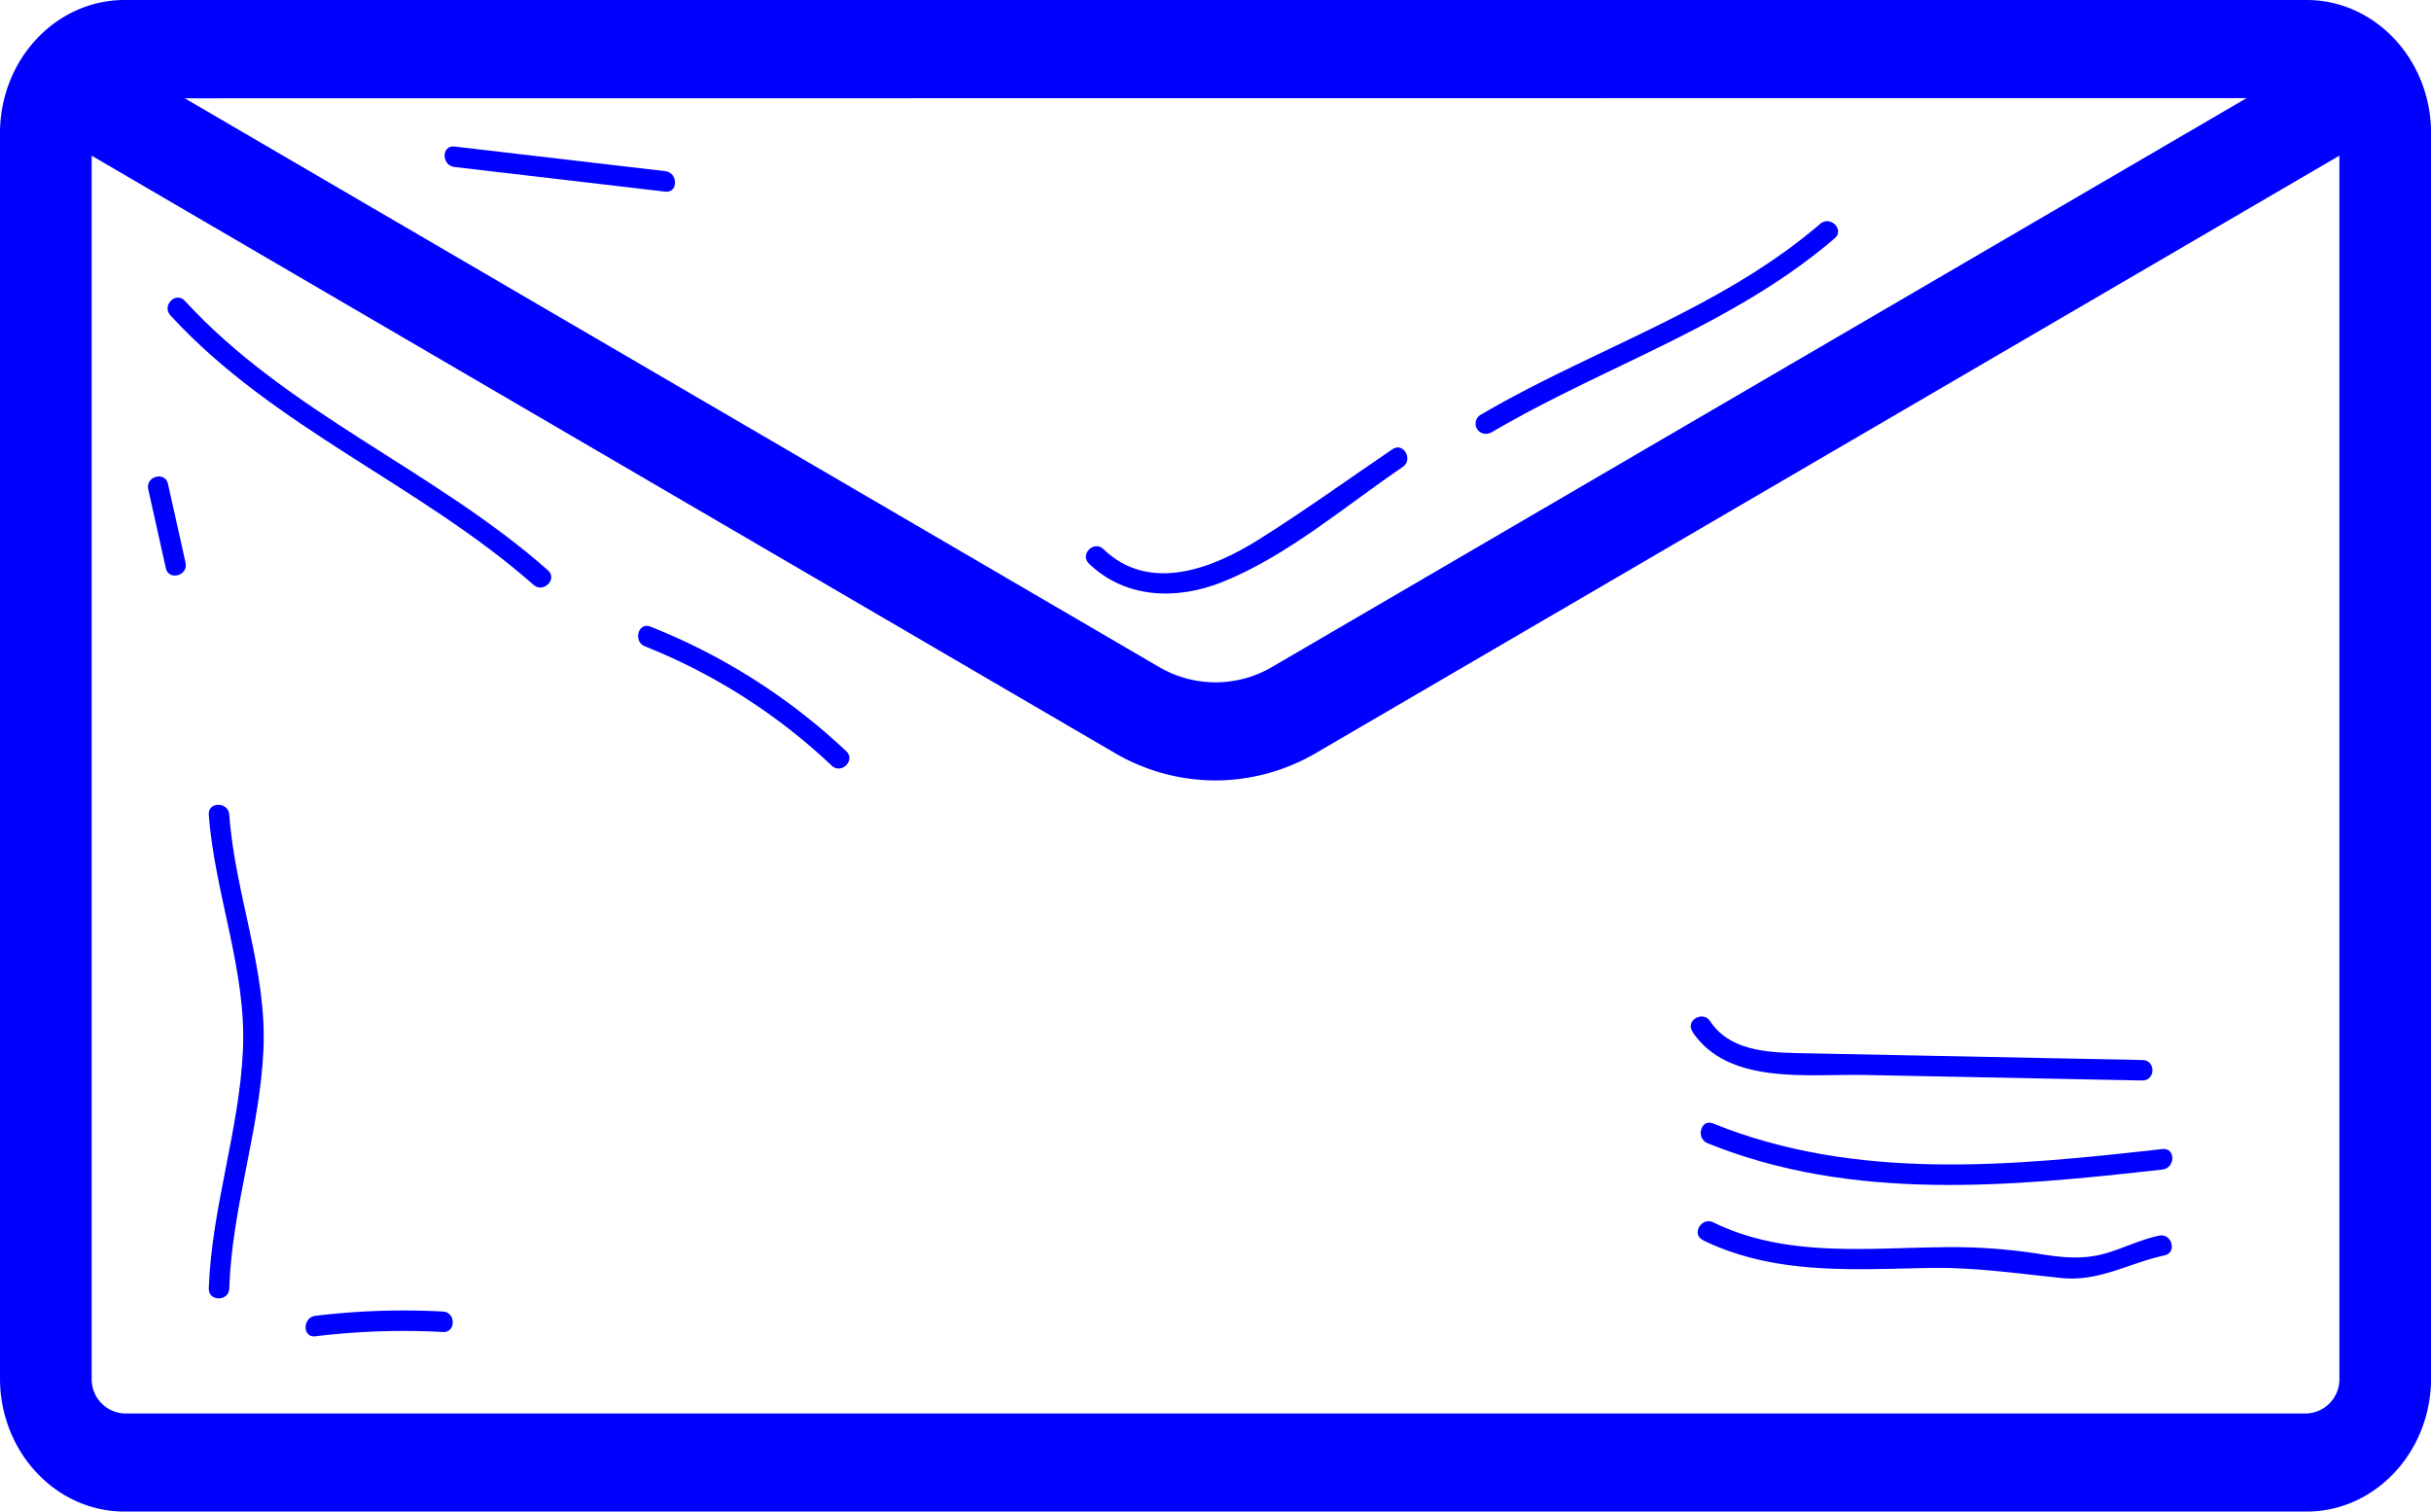 <svg xmlns="http://www.w3.org/2000/svg" viewBox="0 0 356.05 221.4"><defs><style>.cls-1{fill:blue;}</style></defs><title>mail</title><g id="Layer_2" data-name="Layer 2"><g id="Layer_1-2" data-name="Layer 1"><path class="cls-1" d="M337.83,221.4H18.23C8.18,221.4,0,212.65,0,201.9V19.5C0,8.75,8.18,0,18.23,0h319.6c10.05,0,18.23,8.75,18.23,19.5V201.9C356.05,212.65,347.88,221.4,337.83,221.4Zm-319.6-207a5,5,0,0,0-4.8,5.13V201.9a5,5,0,0,0,4.8,5.13h319.6a5,5,0,0,0,4.8-5.13V19.5a5,5,0,0,0-4.8-5.13Z"/><path class="cls-1" d="M178,114.31a29.26,29.26,0,0,1-14.78-4.05L5.85,18.38,12.28,5.77l157.4,91.88a16.37,16.37,0,0,0,16.7,0L343.77,5.77l6.43,12.61-157.4,91.88A29.25,29.25,0,0,1,178,114.31Z"/><path class="cls-1" d="M249.37,181.63c10.39,5.08,21.66,4.32,32.9,4.09,6.73-.14,13,.79,19.67,1.47,5.52.57,9.84-2.18,15.07-3.31,1.89-.41,1.09-3.3-.8-2.89-2.7.58-5.09,1.77-7.7,2.56-3.43,1-6.56.65-10,.08a82.9,82.9,0,0,0-14.51-.94c-11.17.14-22.7,1.42-33.07-3.65-1.73-.84-3.25,1.74-1.51,2.59Z"/><path class="cls-1" d="M250.09,167.45c21.26,8.61,44.4,6.35,66.64,3.85,1.9-.21,1.92-3.22,0-3-22,2.47-44.82,4.76-65.84-3.75-1.79-.72-2.57,2.18-.8,2.89Z"/><path class="cls-1" d="M247.85,151.09c5.21,7.89,17,6.2,25.15,6.36l40.8.81c1.93,0,1.93-3,0-3l-33-.66-15.54-.31c-5.13-.11-11.62.1-14.79-4.72-1.06-1.6-3.66-.1-2.59,1.51Z"/><path class="cls-1" d="M24.95,46.18C40.08,62.68,61.53,71,78.14,85.66c1.44,1.28,3.57-.84,2.12-2.12-16.61-14.7-38.08-23-53.19-39.48-1.31-1.43-3.42.7-2.12,2.12Z"/><path class="cls-1" d="M94.46,94.67a86.25,86.25,0,0,1,27.36,17.48c1.4,1.32,3.53-.79,2.12-2.12A90.23,90.23,0,0,0,95.26,91.78c-1.79-.71-2.57,2.19-.8,2.89Z"/><path class="cls-1" d="M159.49,82.55c5.32,5.13,12.81,5.36,19.43,2.74,9.52-3.77,18.11-11.18,26.53-16.9,1.59-1.08.09-3.68-1.51-2.59-6.47,4.39-12.85,9-19.46,13.15-6.81,4.31-16.12,8-22.87,1.48-1.39-1.34-3.51.78-2.12,2.12Z"/><path class="cls-1" d="M218.33,63.4c16.66-9.81,35.54-15.74,50.39-28.5,1.47-1.26-.66-3.37-2.12-2.12-14.62,12.57-33.37,18.36-49.78,28a1.5,1.5,0,0,0,1.51,2.59Z"/><path class="cls-1" d="M33.58,188.73c.38-11.8,4.44-23.09,5-34.87s-4.17-22.88-5-34.54c-.14-1.91-3.14-1.93-3,0,.86,11.65,5.55,22.76,5,34.54s-4.59,23.06-5,34.87c-.06,1.93,2.94,1.93,3,0Z"/><path class="cls-1" d="M21.71,71.65l2.58,11.58c.42,1.88,3.31,1.09,2.89-.8L24.6,70.86c-.42-1.88-3.31-1.09-2.89.8Z"/><path class="cls-1" d="M46.19,195.73a106.87,106.87,0,0,1,18.68-.63c1.93.1,1.92-2.9,0-3a106.87,106.87,0,0,0-18.68.63c-1.89.23-1.92,3.23,0,3Z"/><path class="cls-1" d="M66.55,24.46l30.89,3.61c1.91.22,1.9-2.78,0-3L66.55,21.46c-1.91-.22-1.9,2.78,0,3Z"/></g></g></svg>